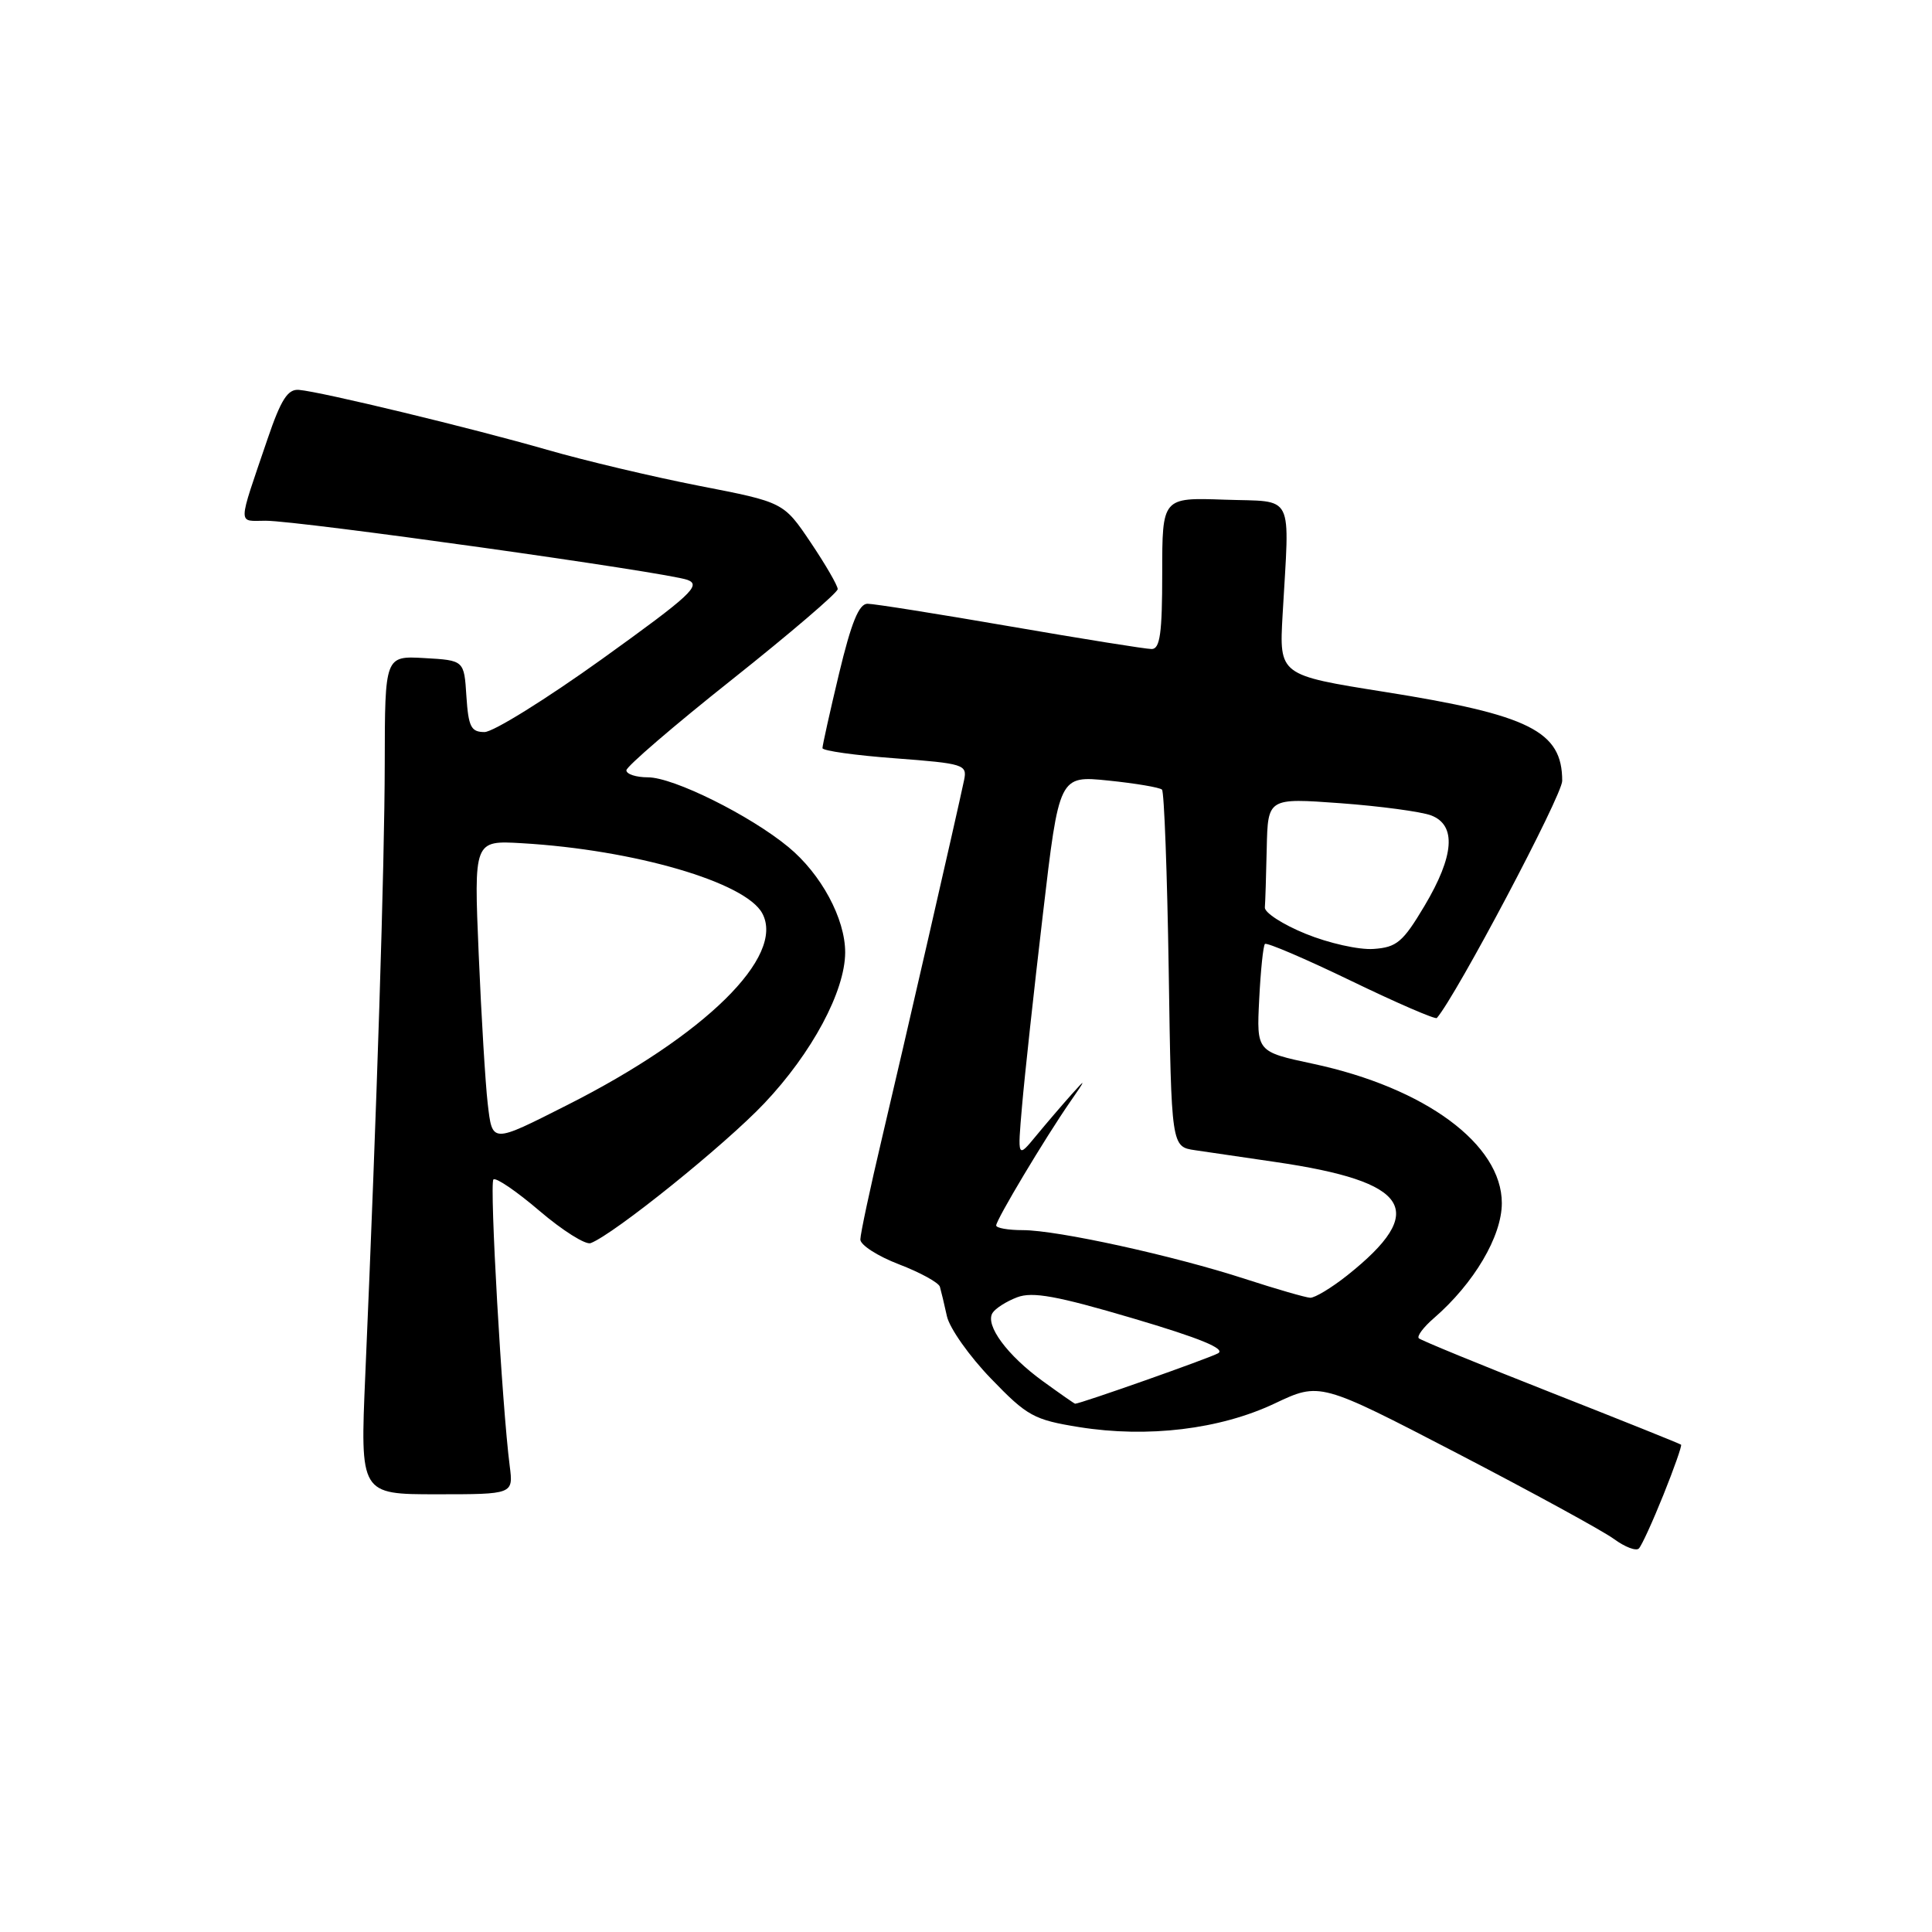 <?xml version="1.0" encoding="UTF-8" standalone="no"?>
<!DOCTYPE svg PUBLIC "-//W3C//DTD SVG 1.1//EN" "http://www.w3.org/Graphics/SVG/1.1/DTD/svg11.dtd" >
<svg xmlns="http://www.w3.org/2000/svg" xmlns:xlink="http://www.w3.org/1999/xlink" version="1.1" viewBox="0 0 256 256">
 <g >
 <path fill="currentColor"
d=" M 220.41 198.08 C 221.83 194.55 222.88 191.56 222.75 191.43 C 222.61 191.30 214.85 188.19 205.50 184.51 C 196.15 180.83 188.28 177.60 188.00 177.33 C 187.72 177.05 188.62 175.85 190.00 174.66 C 195.31 170.06 199.00 163.81 199.00 159.42 C 199.00 151.63 188.86 144.14 174.00 140.96 C 166.50 139.36 166.50 139.36 166.85 132.43 C 167.04 128.62 167.38 125.31 167.61 125.08 C 167.83 124.84 172.97 127.04 179.03 129.97 C 185.09 132.90 190.20 135.11 190.39 134.89 C 192.96 131.94 207.00 105.40 207.00 103.47 C 207.00 96.89 202.70 94.73 183.47 91.68 C 169.50 89.46 169.50 89.46 169.95 81.48 C 170.88 65.00 171.66 66.54 162.25 66.21 C 154.00 65.92 154.00 65.92 154.00 75.96 C 154.00 83.91 153.71 86.00 152.60 86.00 C 151.83 86.00 143.39 84.65 133.85 83.00 C 124.31 81.35 115.80 80.00 114.95 80.00 C 113.81 80.00 112.80 82.50 111.18 89.25 C 109.96 94.34 108.98 98.78 108.98 99.13 C 108.99 99.48 113.32 100.09 118.60 100.48 C 127.72 101.17 128.17 101.31 127.75 103.35 C 126.80 107.89 119.65 139.06 116.89 150.71 C 115.30 157.43 114.00 163.52 114.00 164.24 C 114.00 164.97 116.30 166.45 119.12 167.53 C 121.94 168.61 124.37 169.95 124.54 170.50 C 124.70 171.05 125.12 172.80 125.47 174.40 C 125.82 175.99 128.45 179.71 131.31 182.67 C 136.11 187.65 136.99 188.13 143.00 189.10 C 152.08 190.55 161.65 189.40 168.90 185.97 C 174.90 183.13 174.90 183.13 193.05 192.55 C 203.03 197.74 212.39 202.85 213.85 203.92 C 215.31 204.99 216.80 205.56 217.16 205.18 C 217.53 204.81 218.99 201.61 220.41 198.08 Z  M 67.54 194.25 C 66.52 186.37 64.84 156.83 65.38 156.29 C 65.69 155.97 68.45 157.85 71.50 160.46 C 74.55 163.06 77.60 164.98 78.27 164.72 C 81.39 163.52 96.08 151.69 101.27 146.20 C 107.59 139.53 111.97 131.35 111.99 126.21 C 112.00 121.74 108.81 115.81 104.46 112.23 C 99.36 108.02 89.23 103.00 85.86 103.00 C 84.29 103.00 83.00 102.58 83.00 102.07 C 83.00 101.57 89.30 96.15 97.00 90.04 C 104.70 83.92 111.00 78.53 111.00 78.06 C 111.00 77.59 109.39 74.81 107.42 71.88 C 103.83 66.55 103.83 66.55 92.67 64.38 C 86.53 63.18 77.45 61.03 72.50 59.60 C 62.58 56.74 42.58 51.91 39.61 51.66 C 38.13 51.53 37.23 52.94 35.45 58.17 C 31.43 69.99 31.46 69.00 35.20 69.00 C 39.67 69.00 88.37 75.83 91.10 76.84 C 92.98 77.54 91.54 78.87 79.78 87.32 C 72.36 92.64 65.36 97.00 64.20 97.00 C 62.41 97.00 62.07 96.31 61.80 92.25 C 61.50 87.50 61.50 87.50 56.25 87.20 C 51.00 86.90 51.00 86.90 50.98 101.20 C 50.96 114.68 49.94 146.76 48.40 182.25 C 47.72 198.00 47.72 198.00 57.87 198.00 C 68.02 198.00 68.02 198.00 67.54 194.25 Z  M 138.19 183.02 C 133.48 179.61 130.51 175.60 131.51 173.98 C 131.89 173.37 133.35 172.44 134.77 171.90 C 136.81 171.12 140.04 171.71 150.13 174.69 C 159.03 177.32 162.45 178.73 161.40 179.32 C 160.21 179.98 143.16 186.00 142.46 186.00 C 142.37 186.00 140.45 184.66 138.19 183.02 Z  M 165.00 169.47 C 155.51 166.38 140.11 163.00 135.52 163.00 C 133.58 163.00 132.00 162.72 132.00 162.38 C 132.00 161.62 138.50 150.76 141.80 146.00 C 143.93 142.94 143.95 142.81 142.00 145.00 C 140.77 146.38 138.65 148.85 137.29 150.50 C 134.82 153.50 134.82 153.50 135.43 146.50 C 135.76 142.65 137.00 131.23 138.19 121.13 C 140.34 102.76 140.34 102.76 146.88 103.43 C 150.49 103.80 153.67 104.34 153.97 104.63 C 154.26 104.93 154.66 115.69 154.86 128.56 C 155.21 151.95 155.21 151.95 158.36 152.41 C 160.08 152.67 164.88 153.37 169.00 153.97 C 186.90 156.58 189.32 160.40 178.51 169.00 C 176.43 170.65 174.22 171.98 173.61 171.96 C 173.00 171.93 169.12 170.81 165.00 169.47 Z  M 173.00 123.73 C 169.97 122.50 167.54 120.92 167.60 120.24 C 167.66 119.56 167.77 116.01 167.85 112.36 C 168.00 105.73 168.00 105.73 177.62 106.43 C 182.90 106.82 188.30 107.55 189.62 108.04 C 193.01 109.33 192.71 113.39 188.75 120.04 C 185.89 124.84 185.07 125.53 182.00 125.74 C 180.07 125.88 176.03 124.97 173.00 123.73 Z  M 64.62 146.19 C 64.32 143.61 63.78 134.72 63.43 126.43 C 62.79 111.36 62.79 111.36 69.15 111.73 C 84.06 112.60 98.81 116.90 101.01 121.03 C 104.07 126.73 93.42 137.20 75.19 146.41 C 65.06 151.53 65.25 151.54 64.62 146.19 Z "/>
</g>
</svg>